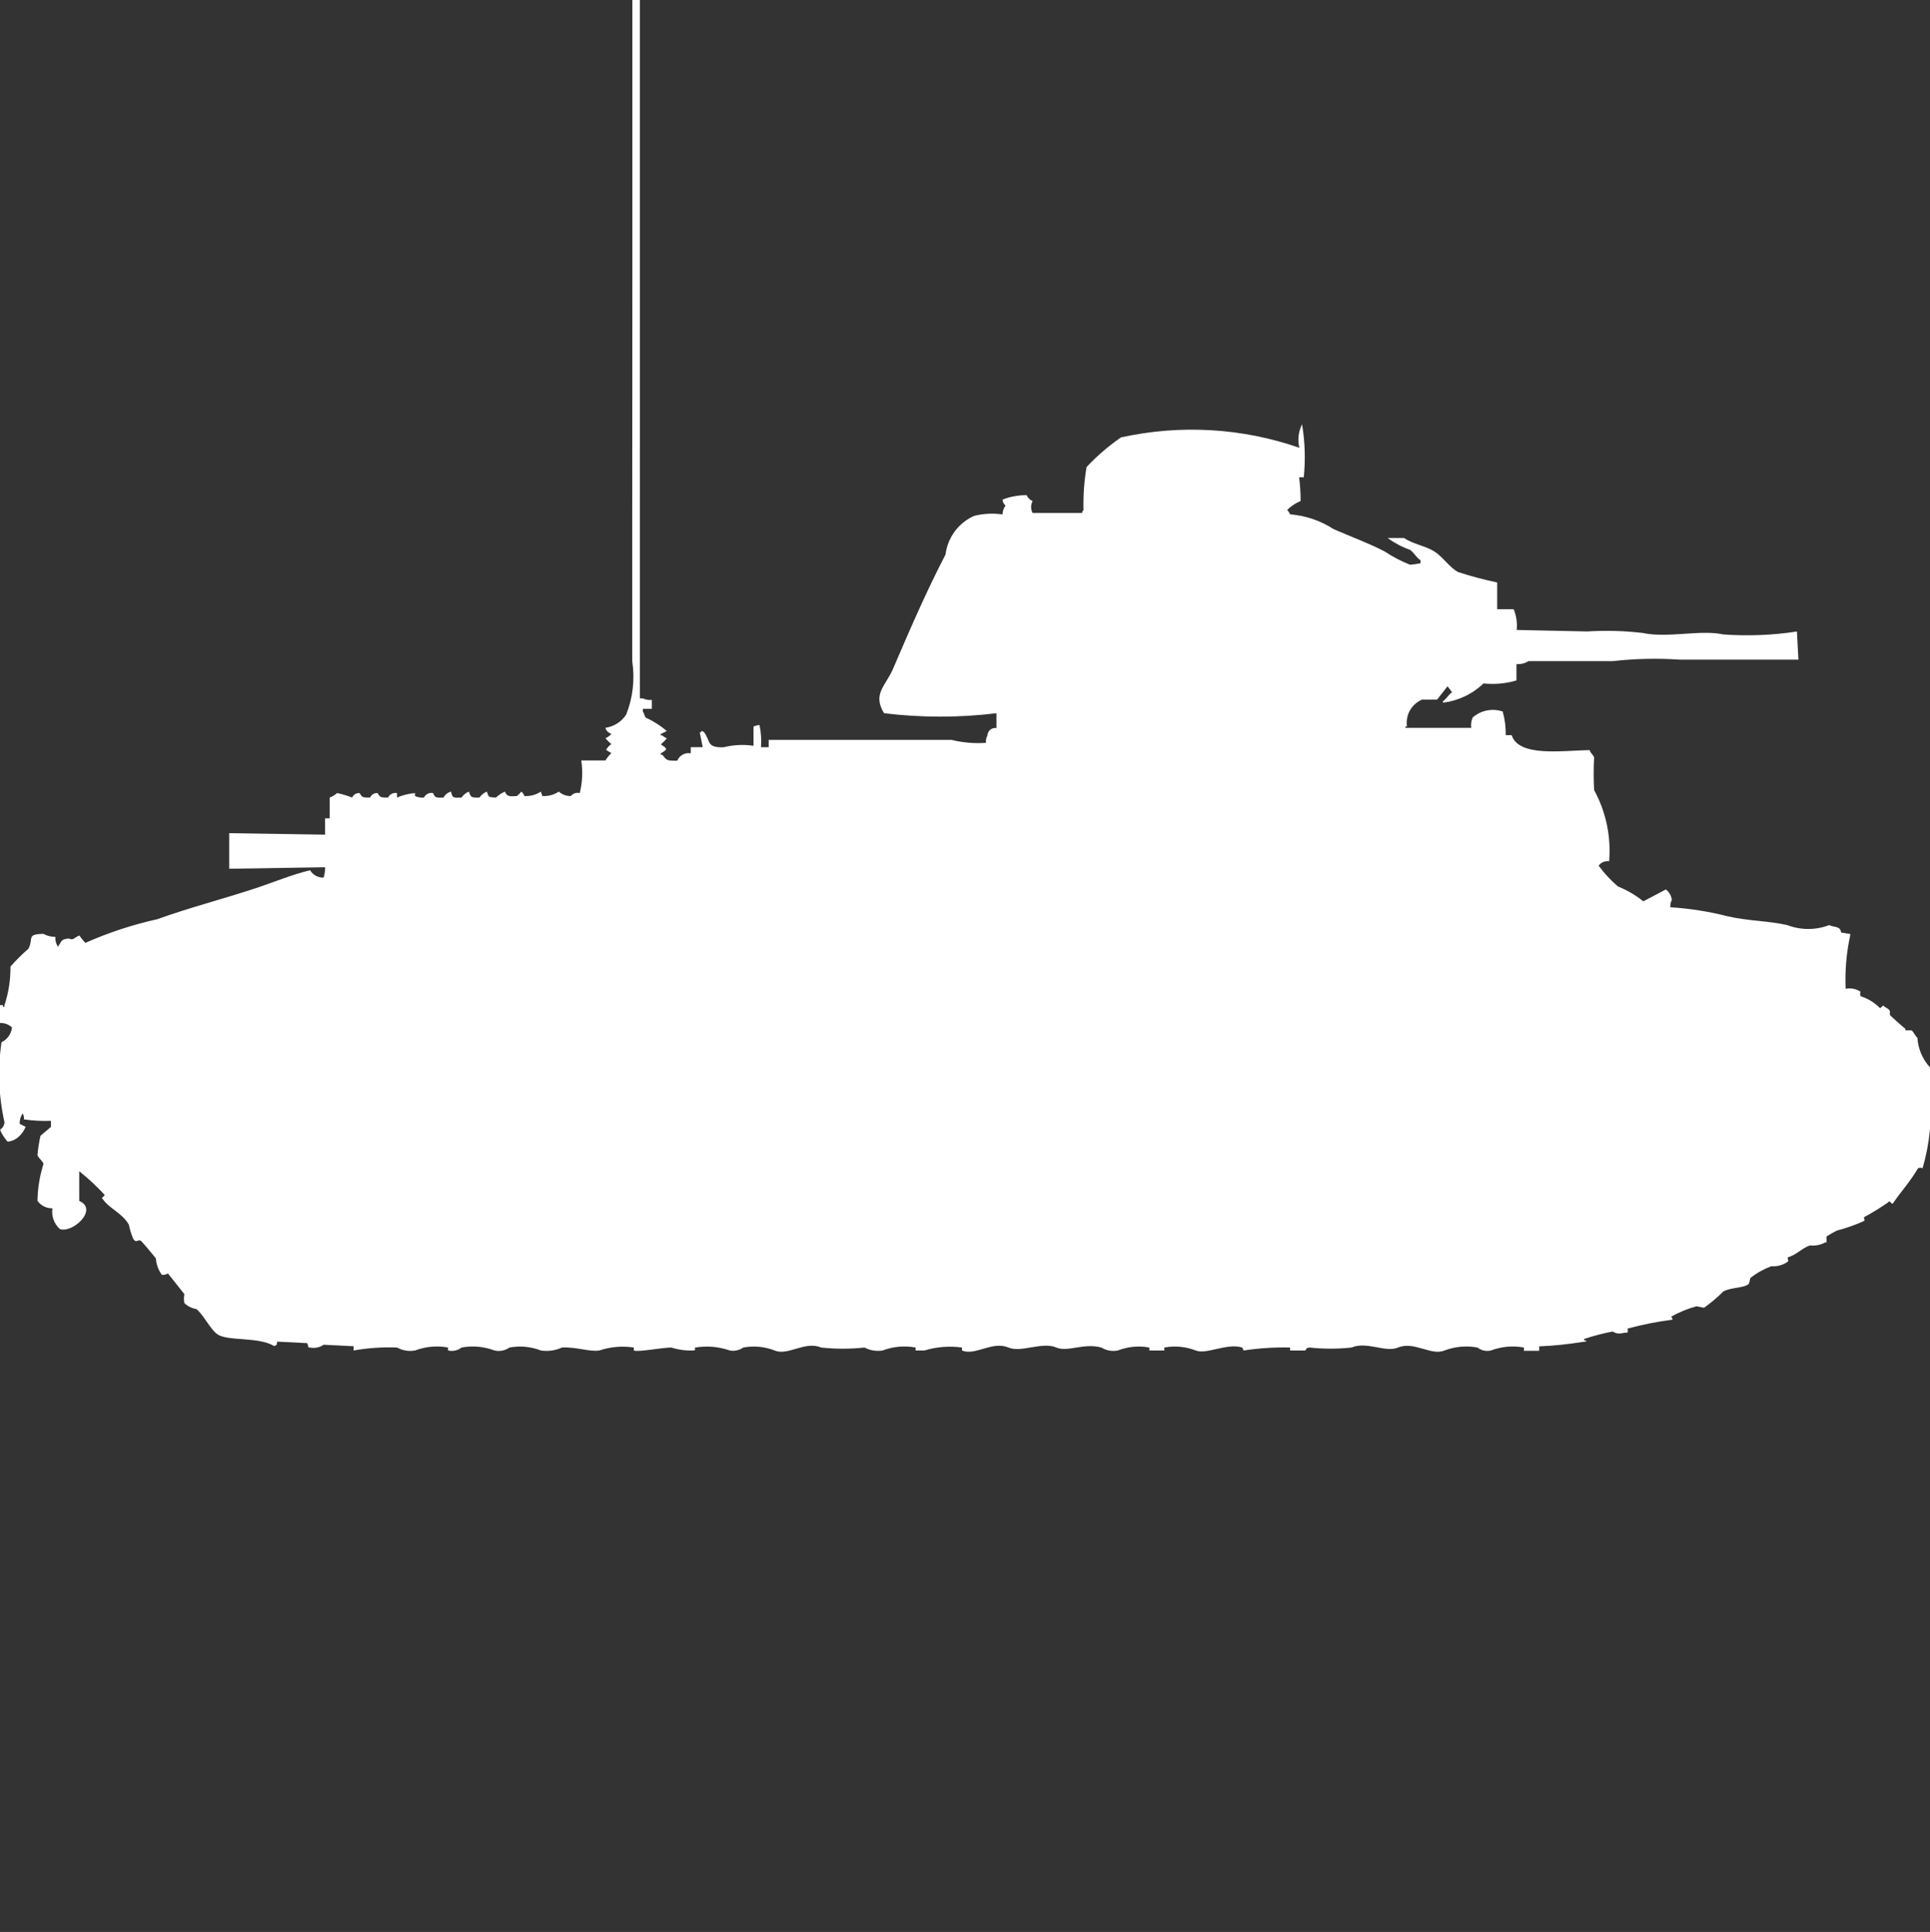 <?xml version="1.0" encoding="utf-8"?>
<!-- Generator: Adobe Illustrator 16.0.0, SVG Export Plug-In . SVG Version: 6.00 Build 0)  -->
<!DOCTYPE svg PUBLIC "-//W3C//DTD SVG 1.1//EN" "http://www.w3.org/Graphics/SVG/1.1/DTD/svg11.dtd">
<svg version="1.1" id="Layer_1" xmlns="http://www.w3.org/2000/svg" xmlns:xlink="http://www.w3.org/1999/xlink" x="0px" y="0px"
	 width="39.969px" height="40px" viewBox="0 0 39.969 40" enable-background="new 0 0 39.969 40" xml:space="preserve">
<rect x="0" y="0" width="39.969" height="40" fill="#333333" stroke="none"/>
<path id="fr_renault_d2_ico" fill="#FFFFFF" d="M13.096,0h0.155c0,4.674,0,9.612,0,14.46h0.062c0.058,0.028,0.123,0.038,0.186,0.031
	v0.185h-0.186v0.061c0.034,0.031,0.029,0.09,0.062,0.123c0.157,0.07,0.303,0.164,0.434,0.275l-0.124,0.062v0.03h0.031
	c0.028,0.025,0.059,0.046,0.093,0.062c-0.038,0.044-0.08,0.086-0.124,0.123c0.045,0.029,0.148,0.088,0.093,0.123
	c-0.027,0.024-0.059,0.046-0.093,0.062v0.03h0.031c0.095,0.109,0.068,0.125,0.31,0.123c0.045-0.11,0.162-0.175,0.279-0.153v-0.127
	h0.248l-0.062-0.307h0.031v-0.029c0.023,0.002,0.045,0.014,0.062,0.03c0.136,0.187,0.046,0.318,0.4,0.308
	c0.203-0.051,0.414-0.062,0.621-0.031v-0.4c0.04-0.016,0.082-0.026,0.124-0.031c0.032,0.151,0.042,0.307,0.031,0.461h0.159v-0.152
	h3.786c0.233,0.057,0.474,0.078,0.714,0.061c-0.006-0.053,0.005-0.107,0.031-0.154c0.003-0.088,0.078-0.158,0.167-0.154
	c0.006,0,0.013,0.001,0.019,0.002v-0.307c-0.772,0.094-1.554,0.094-2.327,0c-0.247-0.4,0.034-0.566,0.186-0.921
	c0.347-0.808,0.688-1.6,1.086-2.364c0.043-0.351,0.267-0.655,0.59-0.8c0.193-0.049,0.394-0.06,0.59-0.031
	c0.002-0.066,0.023-0.13,0.063-0.184c-0.036-0.031-0.06-0.075-0.063-0.123c0.159-0.062,0.329-0.093,0.5-0.092
	c0.024,0.055,0.069,0.099,0.124,0.123c-0.042,0.077-0.042,0.169,0,0.246h1.024c0.003-0.023,0.015-0.045,0.03-0.061
	c-0.008-0.298,0.013-0.596,0.063-0.89c0.215-0.23,0.455-0.436,0.714-0.614c1.228-0.271,2.506-0.197,3.693,0.215
	c-0.04-0.166-0.02-0.34,0.06-0.491v0.031C27.026,9.163,27.037,9.524,27,9.882h-0.096c0.021,0.163,0.031,0.327,0.031,0.491
	c-0.104,0.044-0.197,0.106-0.278,0.184c0.024,0.027,0.046,0.058,0.062,0.092c0.32,0.026,0.631,0.132,0.9,0.307
	c0.365,0.159,0.707,0.282,1.055,0.461c0.166,0.11,0.343,0.203,0.528,0.276c0.073-0.006,0.146-0.017,0.217-0.031V11.6
	c-0.089-0.056-0.136-0.16-0.217-0.215c-0.167-0.059-0.323-0.142-0.466-0.246h0.342c0.188,0.129,0.433,0.159,0.621,0.276
	c0.188,0.117,0.316,0.334,0.5,0.43c0.265,0.086,0.534,0.158,0.807,0.215v0.553h0.342c0.055,0.136,0.076,0.284,0.062,0.43
	l1.459,0.031c0.383-0.024,0.767-0.014,1.147,0.031c0.528,0.112,1.187-0.073,1.676,0.031c0.508,0.037,1.019,0.016,1.521-0.061
	l0.031,0.583c-0.793,0-1.664,0-2.451,0c-0.467-0.032-0.936-0.021-1.4,0.031h-1.74c-0.074,0.046-0.16,0.067-0.248,0.061v0.338
	c-0.221,0.066-0.453,0.087-0.682,0.062c-0.229,0.22-0.523,0.36-0.839,0.399v-0.031c0.078-0.055,0.108-0.13,0.187-0.185
	c-0.027-0.035-0.063-0.089-0.094-0.123l-0.217,0.276h-0.311c-0.218,0.092-0.346,0.319-0.311,0.553h-0.031v0.031h1.361
	c-0.01-0.073,0.001-0.148,0.031-0.215c0.17-0.149,0.406-0.196,0.621-0.123c0.045,0.159,0.066,0.324,0.063,0.49h0.123
	c0.148,0.453,1.022,0.321,1.614,0.308c0.022,0.073,0.078,0.1,0.093,0.153c-0.012,0.225-0.012,0.449,0,0.675
	c0.246,0.45,0.354,0.963,0.311,1.474c-0.084-0.012-0.168,0.023-0.217,0.092c0.117,0.158,0.25,0.303,0.399,0.43
	c0.19,0.076,0.367,0.18,0.527,0.308l0.466-0.246c0.068,0.052,0.113,0.13,0.124,0.215c-0.026,0.048-0.036,0.101-0.031,0.154
	c0.397,0.024,0.793,0.087,1.179,0.185c0.427,0.1,0.851,0.094,1.242,0.184c0.279,0.107,0.589,0.107,0.868,0
	c0.101,0.051,0.231,0.014,0.248,0.154l0.187,0.03v0.031c-0.079,0.362-0.11,0.734-0.094,1.104c0.107-0.022,0.22,0,0.311,0.062
	c-0.016,0.028-0.016,0.063,0,0.092c0.151,0.048,0.289,0.132,0.4,0.246c0.053-0.024,0.057-0.081,0.092-0.03
	c0.19,0.1,0.074,0.115,0.125,0.184c0.013,0.017,0.281,0.256,0.31,0.275v0.031h0.124c0.049,0.029,0.074,0.116,0.124,0.154
	c0.014,0.229,0.106,0.445,0.261,0.613v0.554c0.045,0.517-0.008,1.037-0.154,1.534c-0.029-0.014-0.064-0.014-0.094,0
	c-0.173,0.294-0.355,0.482-0.527,0.738c-0.053-0.024-0.057-0.082-0.092-0.031c-0.161,0.111-0.328,0.214-0.5,0.307
	c0,0.1,0.053,0.041-0.031,0.092c-0.172,0.075-0.348,0.137-0.528,0.184c-0.075,0.036-0.147,0.077-0.217,0.123v0.123h-0.028
	c-0.094,0.053-0.203,0.074-0.311,0.062c-0.161,0.045-0.282,0.2-0.465,0.246c0,0.089,0.03,0.043,0,0.092
	c-0.099,0.07-0.22,0.103-0.34,0.092c-0.157,0.06-0.304,0.142-0.435,0.246c-0.006,0.042-0.017,0.083-0.031,0.123
	c-0.112,0.089-0.362,0.065-0.528,0.154c-0.122,0.124-0.256,0.237-0.399,0.338l-0.155-0.031c-0.184,0.05-0.36,0.122-0.527,0.216
	c0.018,0.016,0.027,0.037,0.031,0.061c-0.314,0.04-0.625,0.102-0.931,0.184c0,0.1,0.037,0.074-0.093,0.092
	c-0.074,0.022-0.152,0.011-0.217-0.03c-0.201,0.037-0.397,0.089-0.59,0.153v0.031h0.03c0.06,0.024-0.062,0.031-0.062,0.031
	c-0.299,0.049-0.599,0.079-0.9,0.092v0.092h-0.316V27.9c-0.229-0.043-0.465-0.021-0.683,0.061c-0.098,0.023-0.2,0.001-0.278-0.061
	c-0.229-0.043-0.466-0.021-0.684,0.061c-0.275,0.117-0.627-0.199-0.962-0.061c-0.259,0.111-0.646-0.135-0.962,0
	c-0.289,0.031-0.58,0.031-0.869,0c-0.094,0.009-0.059,0.047-0.094,0.061h-0.31V27.9c-0.321-0.008-0.644,0.013-0.962,0.061
	L25.725,27.9c-0.311-0.1-0.746,0.152-0.961,0.061c-0.208-0.08-0.434-0.102-0.652-0.061v0.061h-0.31V27.9
	c-0.219-0.041-0.444-0.02-0.651,0.061c-0.118,0.023-0.24,0.002-0.342-0.061c-0.365-0.1-0.695,0.1-0.932,0
	c-0.3-0.127-0.727,0.113-0.993,0c-0.335-0.143-0.687,0.178-0.962,0.061V27.9c-0.26-0.036-0.524-0.016-0.776,0.061h-0.185V27.9
	c-0.229-0.043-0.465-0.021-0.683,0.061c-0.127,0.021-0.259,0-0.373-0.061c-0.299,0.032-0.601,0.032-0.9,0
	c-0.335-0.143-0.687,0.178-0.962,0.061c-0.207-0.08-0.433-0.102-0.651-0.061c-0.081,0.057-0.182,0.079-0.279,0.061
	c-0.229-0.08-0.475-0.101-0.714-0.061c-0.031,0.013,0.03,0.046-0.031,0.061c-0.158,0.007-0.315-0.014-0.466-0.061
	c-0.192,0-0.694,0.1-0.776,0.061V27.9c-0.239-0.037-0.484-0.016-0.714,0.061c-0.209,0.032-0.475-0.078-0.776-0.061
	c-0.135,0.063-0.286,0.083-0.434,0.061c-0.208-0.08-0.433-0.102-0.651-0.061c-0.09,0.063-0.203,0.086-0.31,0.061
	c-0.218-0.082-0.454-0.104-0.683-0.061c-0.079,0.063-0.182,0.084-0.279,0.061V27.9c-0.229-0.043-0.465-0.021-0.683,0.061
	c-0.128,0.023-0.26,0.002-0.373-0.061c-0.301-0.012-0.603,0.009-0.9,0.061v-0.088l-0.621-0.031
	c-0.082,0.057-0.182,0.077-0.278,0.059H6.393l-0.031-0.092l-0.621-0.031c-0.026,0.1,0.015,0.047-0.062,0.092
	c-0.327-0.2-0.966-0.095-1.179-0.246c-0.143-0.1-0.29-0.409-0.434-0.521c-0.093-0.015-0.18-0.058-0.248-0.123
	c-0.012-0.061-0.012-0.123,0-0.185c0,0-0.33-0.42-0.341-0.43c-0.036,0.024-0.081,0.036-0.124,0.03
	c-0.073-0.098-0.116-0.215-0.124-0.338c-0.015-0.025-0.293-0.358-0.31-0.367c-0.072-0.039-0.085,0.057-0.155-0.031
	c-0.043-0.098-0.075-0.199-0.095-0.303c-0.159-0.266-0.4-0.316-0.559-0.555c0.024-0.016,0.044-0.035,0.059-0.06
	C2.006,24.564,1.83,24.4,1.641,24.25v0.614c0.406,0.177-0.139,0.675-0.4,0.583c-0.122-0.107-0.18-0.27-0.155-0.43
	c-0.123,0.003-0.239-0.055-0.31-0.154C0.78,24.604,0.822,24.348,0.9,24.1c0.008-0.033-0.116-0.138-0.124-0.184
	c0.012-0.135,0.033-0.268,0.062-0.4l0.217-0.184v-0.126c-0.187,0.007-0.375-0.003-0.559-0.03c0.004-0.043-0.005-0.086-0.027-0.123
	c-0.043,0.063-0.065,0.139-0.062,0.215l0.124,0.062c-0.034,0.083-0.087,0.157-0.155,0.215c-0.061,0.053-0.137,0.085-0.217,0.093
	C0.092,23.564,0.038,23.48,0,23.391c0.054-0.034,0.088-0.092,0.093-0.154c-0.122-0.545-0.143-1.106-0.062-1.658
	c0.121-0.057,0.204-0.174,0.217-0.307C0.181,21.209,0.091,21.177,0,21.18v-0.369h0.062v0.031c0.031,0.03,0.031-0.029,0.031-0.031
	c0.085-0.258,0.127-0.527,0.124-0.799c0.116-0.131,0.24-0.255,0.372-0.369c0.112-0.217-0.049-0.301,0.31-0.308
	c0.076,0.042,0.162,0.063,0.248,0.062c-0.006,0.076,0.016,0.152,0.062,0.215v-0.028c0.08-0.1,0.041-0.136,0.217-0.153
	c0.1,0.049,0.115-0.025,0.217-0.062c0.038,0.054,0.079,0.105,0.124,0.153c0.479-0.212,0.978-0.377,1.49-0.49
	c0.66-0.239,1.352-0.415,2.048-0.645c0.353-0.117,0.737-0.278,1.117-0.369c0.058,0.098,0.165,0.156,0.279,0.153
	c0.022-0.069,0.033-0.142,0.031-0.215l-1.986,0.031V17.25l1.986,0.031v-0.338h0.095v-0.43c0.057-0.021,0.109-0.053,0.155-0.093
	c0.106,0.022,0.209,0.053,0.31,0.093c0.027-0.061,0.089-0.098,0.155-0.093c0.055,0.093,0.065,0.093,0.217,0.093
	c0.027-0.061,0.089-0.098,0.155-0.093c0.055,0.093,0.065,0.093,0.217,0.093c0.034-0.07,0.11-0.107,0.186-0.093v0.093
	c0.118-0.051,0.244-0.082,0.372-0.093v0.062c0.059,0.026,0.123,0.037,0.186,0.031c0.035-0.071,0.113-0.109,0.189-0.093
	c0.042,0.107,0.071,0.095,0.217,0.093c0.032-0.062,0.088-0.106,0.155-0.123c0.026,0.14,0.056,0.127,0.217,0.123
	c0.038-0.057,0.092-0.1,0.155-0.123c0.035,0.127,0.054,0.125,0.217,0.123c0.038-0.057,0.092-0.1,0.155-0.123
	c0.033,0.119,0.035,0.117,0.186,0.123c0.055-0.052,0.118-0.094,0.186-0.123c0.044,0.11,0.1,0.1,0.248,0.092
	c0.034-0.027,0.065-0.059,0.093-0.092c0.028,0.024,0.049,0.057,0.062,0.092c0.121,0.006,0.24-0.025,0.341-0.092l0.031,0.092
	c0.121,0.006,0.24-0.025,0.341-0.092c0.068,0.061,0.156,0.094,0.248,0.092c0.045-0.055,0.118-0.079,0.186-0.062
	c0.054-0.221,0.065-0.45,0.031-0.675h0.5c0.035-0.056,0.077-0.107,0.124-0.154c-0.043-0.025-0.141-0.063-0.093-0.092
	c0.023-0.037,0.055-0.069,0.093-0.092c-0.045-0.037-0.086-0.078-0.124-0.123c0.049-0.019,0.092-0.051,0.124-0.092
	c-0.062-0.015-0.109-0.063-0.124-0.123c0.177-0.025,0.334-0.125,0.431-0.276c0.139-0.351,0.181-0.732,0.124-1.105v-2.764
	C13.095,7.221,13.098,3.547,13.096,0z"/>
</svg>
